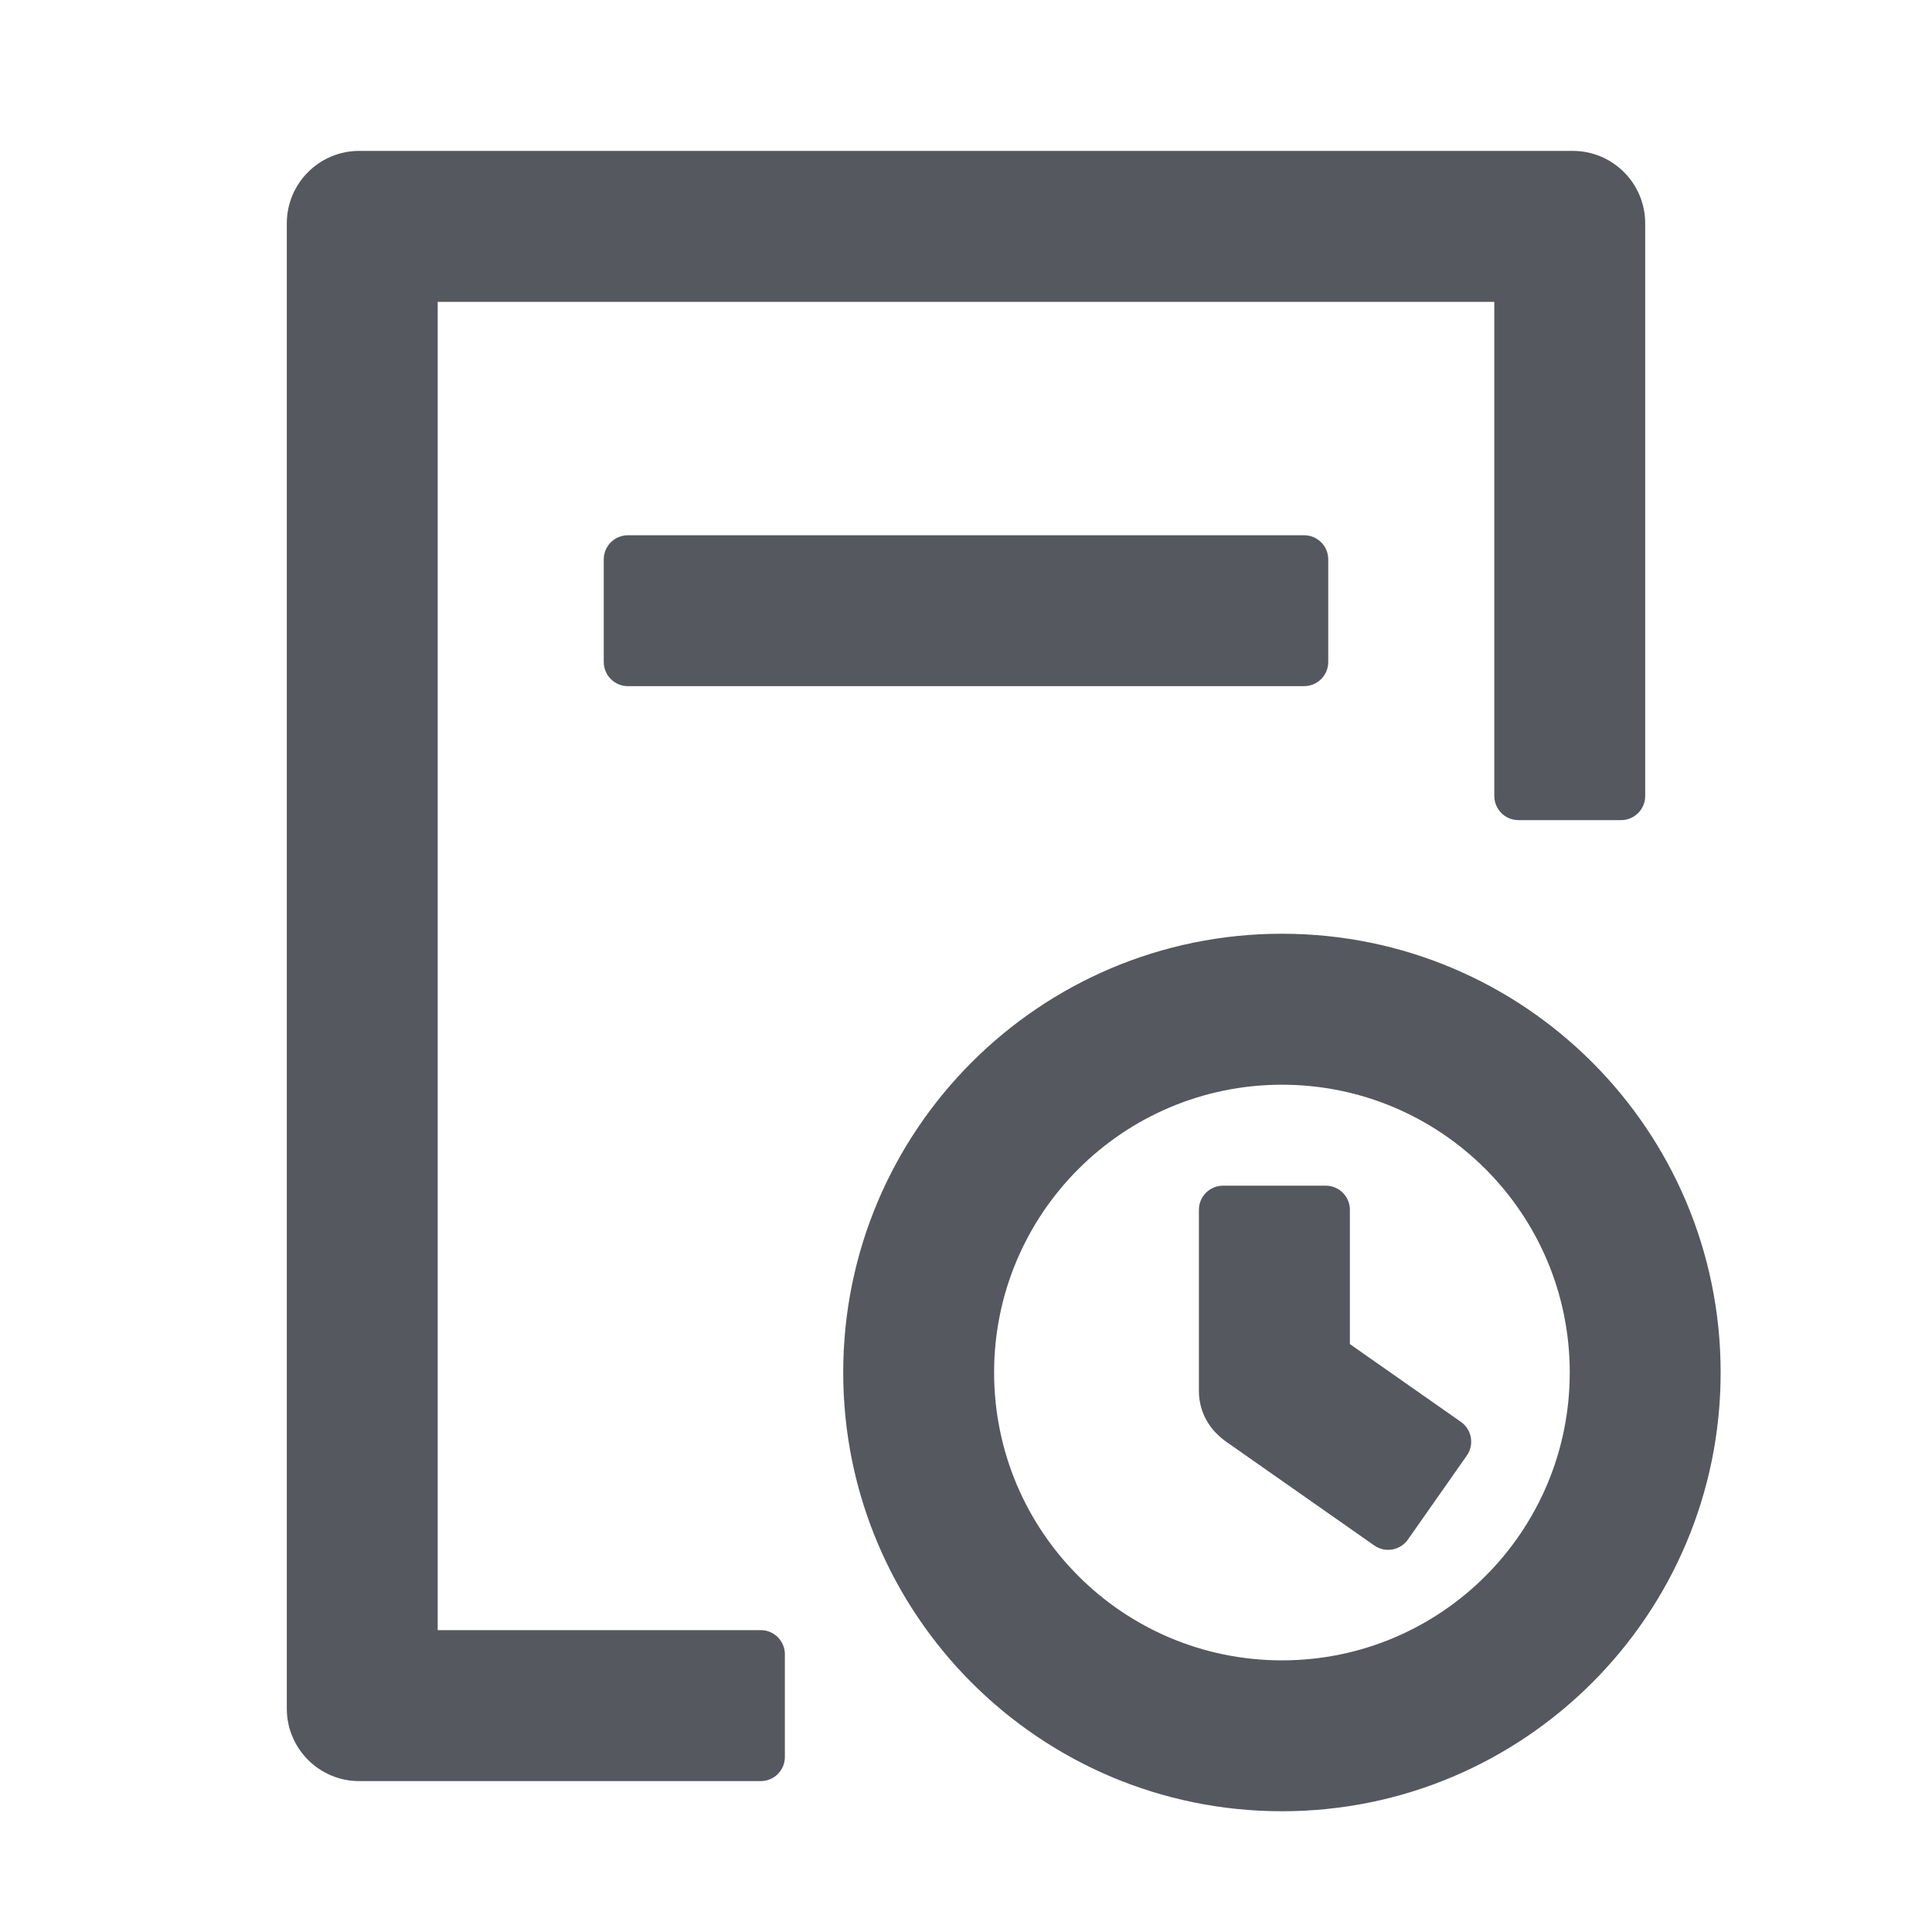 <svg width="20" height="20" viewBox="0 0 20 20" fill="none" xmlns="http://www.w3.org/2000/svg">
<path d="M2.969 2.312C2.969 1.898 3.305 1.562 3.719 1.562H16.281C16.695 1.562 17.031 1.898 17.031 2.312V8.24C17.031 8.378 16.919 8.49 16.781 8.49H15.719C15.581 8.49 15.469 8.378 15.469 8.24V3.125H4.531V16.875H7.875C8.013 16.875 8.125 16.987 8.125 17.125V18.188C8.125 18.326 8.013 18.438 7.875 18.438H3.719C3.305 18.438 2.969 18.102 2.969 17.688V2.312ZM16.25 14.208C16.25 12.563 14.916 11.229 13.271 11.229C11.625 11.229 10.291 12.563 10.291 14.208C10.291 15.854 11.625 17.188 13.271 17.188C14.916 17.188 16.25 15.854 16.25 14.208ZM17.812 14.208C17.812 16.716 15.779 18.75 13.271 18.75C10.762 18.75 8.729 16.716 8.729 14.208C8.729 11.7 10.762 9.666 13.271 9.666C15.779 9.666 17.812 11.7 17.812 14.208ZM12.619 14.864C12.641 14.885 12.665 14.905 12.691 14.923L14.227 15.999C14.34 16.078 14.496 16.05 14.575 15.937L15.185 15.067C15.264 14.954 15.236 14.798 15.123 14.719L13.974 13.914V12.524C13.974 12.386 13.862 12.274 13.724 12.274H12.661C12.523 12.274 12.411 12.386 12.411 12.524V14.399C12.411 14.584 12.491 14.75 12.619 14.864ZM13.5 5.541C13.638 5.541 13.75 5.652 13.75 5.791V6.853C13.75 6.991 13.638 7.103 13.5 7.103H6.5C6.362 7.103 6.25 6.991 6.25 6.853V5.791C6.25 5.652 6.362 5.541 6.5 5.541H13.5Z" fill="#55585E"/>
</svg>
